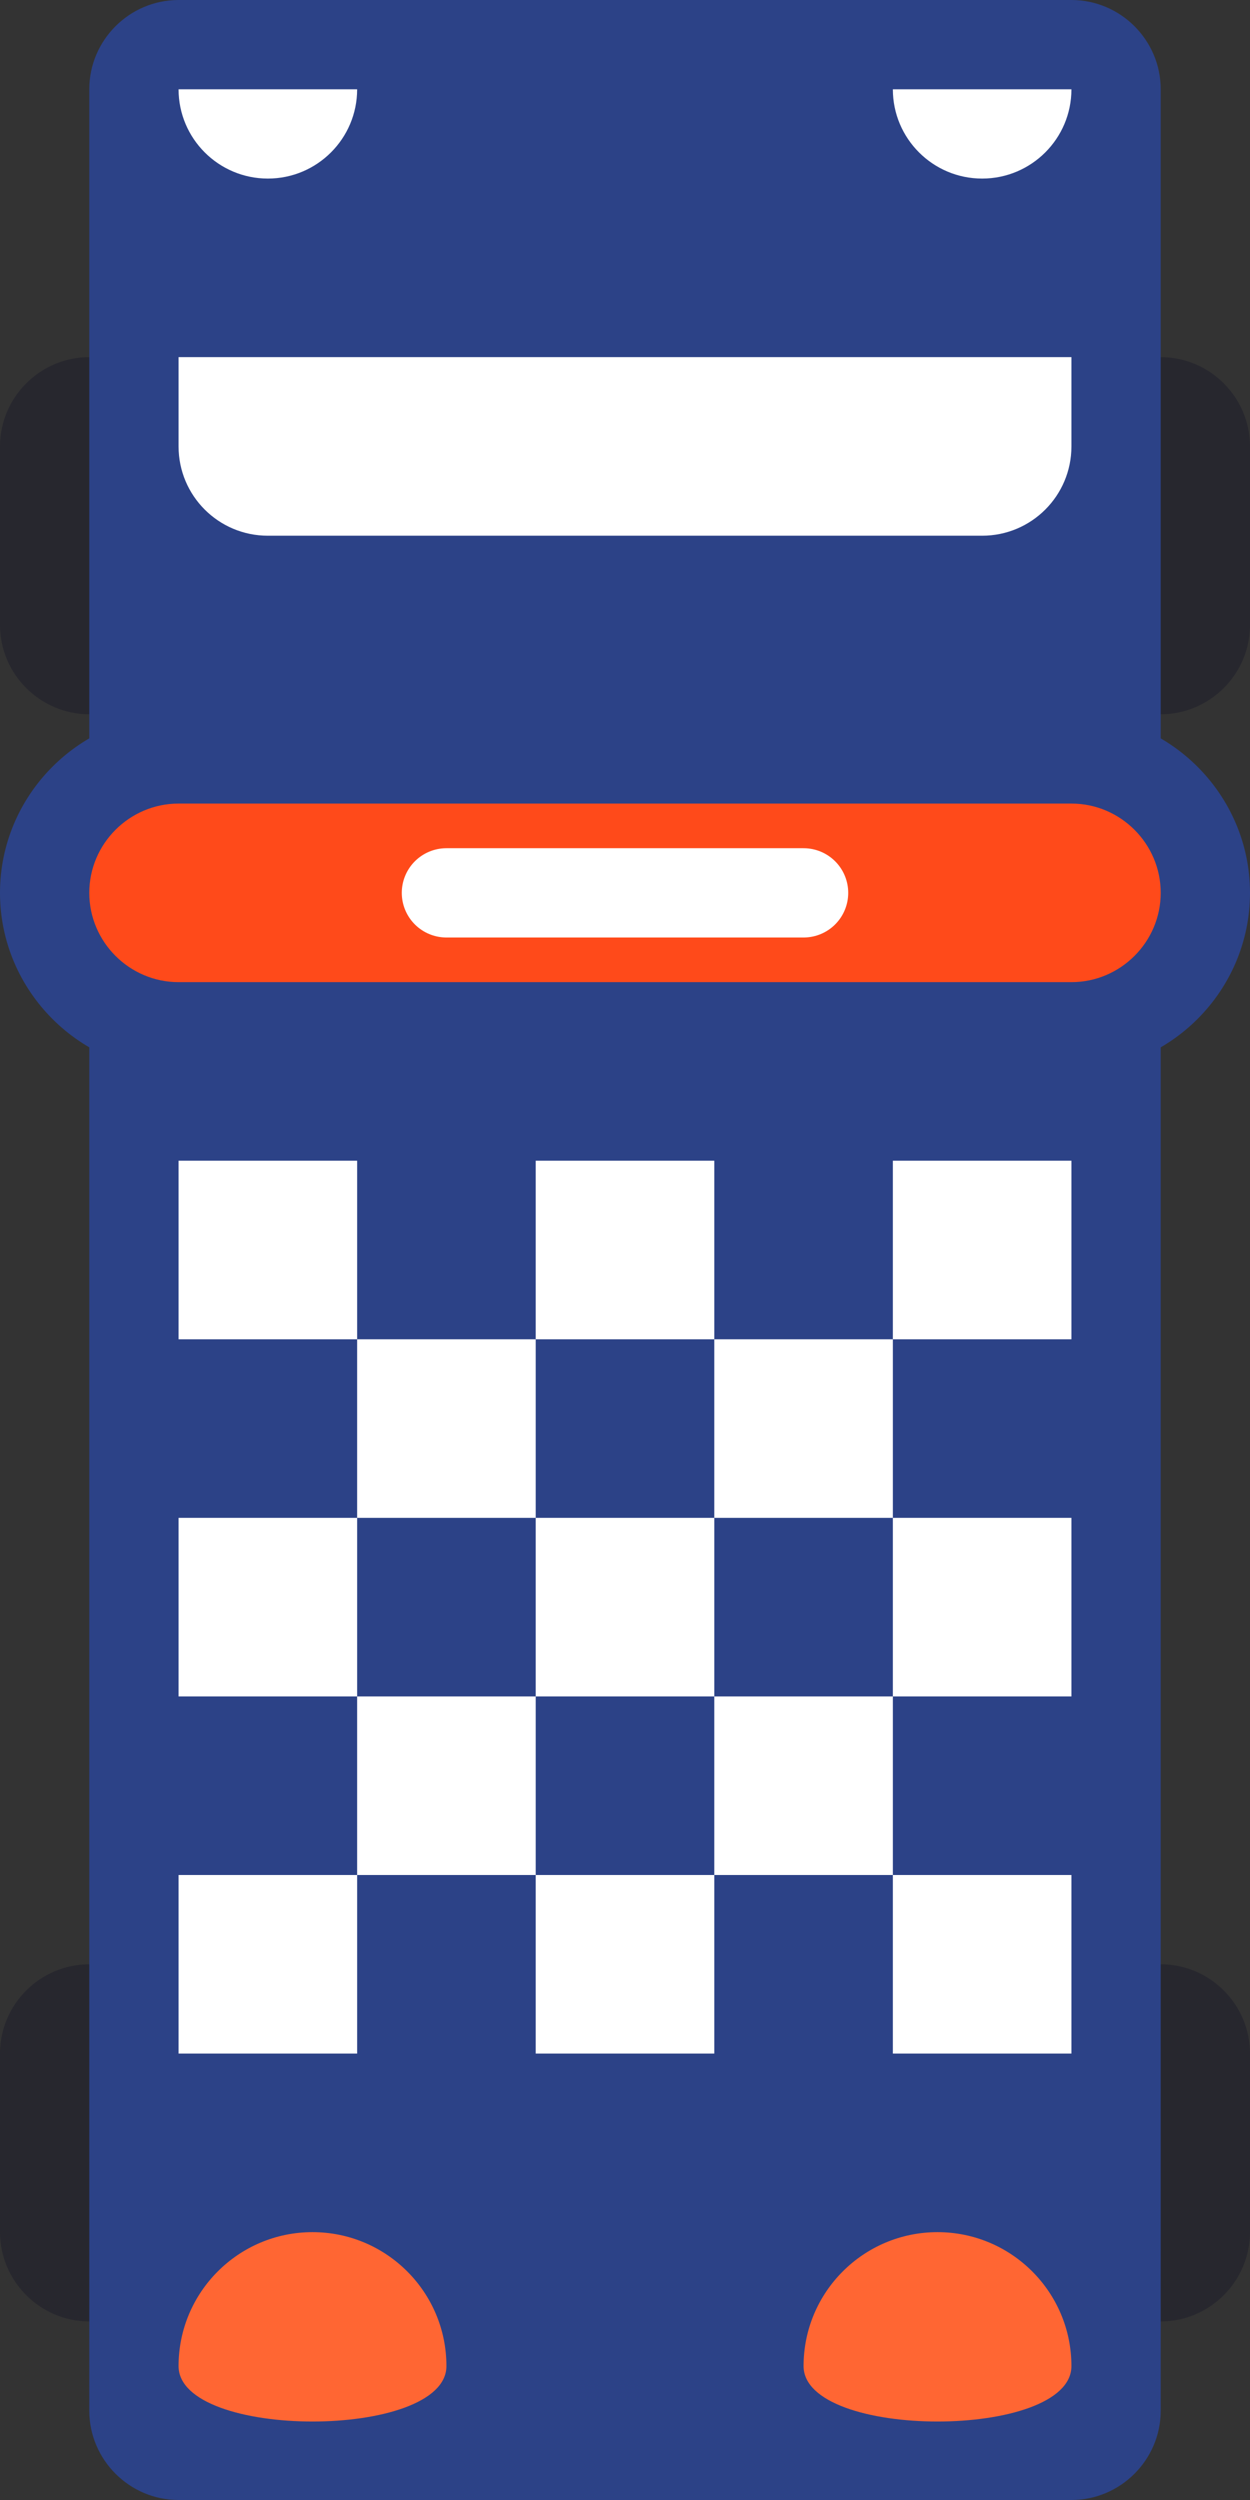 <?xml version="1.0" encoding="utf-8"?>
<!-- Generator: Adobe Illustrator 16.0.0, SVG Export Plug-In . SVG Version: 6.00 Build 0)  -->
<!DOCTYPE svg PUBLIC "-//W3C//DTD SVG 1.1//EN" "http://www.w3.org/Graphics/SVG/1.1/DTD/svg11.dtd">
<svg version="1.1" id="Capa_1" xmlns="http://www.w3.org/2000/svg" xmlns:xlink="http://www.w3.org/1999/xlink" x="0px" y="0px"
	 width="14px" height="28px" viewBox="0 -14.875 14 28" enable-background="new 0 -14.875 14 28" xml:space="preserve">
<rect x="0" y="-14.875" width="14" height="28" fill="#333333" stroke="none"/>
<path id="XMLID_18_" fill="#27272E" d="M737.812,508.125h-0.938c-0.281,0-0.469-0.188-0.469-0.469l0,0
	c0-0.281,0.188-0.469,0.469-0.469h0.938c0.28,0,0.469,0.188,0.469,0.469l0,0C738.281,507.938,738.094,508.125,737.812,508.125z"/>
<path id="XMLID_17_" fill="#27272E" d="M737.812,513.75h-0.938c-0.281,0-0.469-0.188-0.469-0.469l0,0
	c0-0.281,0.188-0.469,0.469-0.469h0.938c0.28,0,0.469,0.188,0.469,0.469l0,0C738.281,513.562,738.094,513.75,737.812,513.75z"/>
<path id="XMLID_16_" fill="#27272E" d="M746.25,508.125h-0.938c-0.281,0-0.47-0.188-0.47-0.469l0,0c0-0.281,0.188-0.469,0.47-0.469
	h0.938c0.281,0,0.469,0.188,0.469,0.469l0,0C746.719,507.938,746.531,508.125,746.25,508.125z"/>
<path id="XMLID_15_" fill="#27272E" d="M746.25,513.75h-0.938c-0.281,0-0.47-0.188-0.47-0.469l0,0c0-0.281,0.188-0.469,0.47-0.469
	h0.938c0.281,0,0.469,0.188,0.469,0.469l0,0C746.719,513.562,746.531,513.75,746.25,513.75z"/>
<path id="XMLID_14_" fill="#1975FF" d="M748.125,513.281h-12.188c-0.281,0-0.47-0.188-0.47-0.469v-4.688
	c0-0.281,0.188-0.469,0.47-0.469h12.188c0.281,0,0.469,0.188,0.469,0.469v4.688C748.594,513.094,748.406,513.281,748.125,513.281z"
	/>
<path id="XMLID_13_" fill="#FFFFFF" d="M746.25,508.125c-0.281,0-0.469,0.188-0.469,0.469v3.75c0,0.281,0.188,0.469,0.469,0.469
	h0.469v-0.469v-3.75v-0.469H746.25z"/>
<path id="XMLID_12_" fill="#FFFFFF" d="M748.125,511.875c-0.281,0-0.469,0.188-0.469,0.469s0.188,0.469,0.469,0.469V511.875z"/>
<path id="XMLID_11_" fill="#FFFFFF" d="M748.125,508.125c-0.281,0-0.469,0.188-0.469,0.469s0.188,0.469,0.469,0.469V508.125z"/>
<path id="XMLID_10_" fill="#FF6633" d="M736.875,508.828c0,0.375-0.328,0.703-0.703,0.703s-0.375-1.406,0-1.406
	S736.875,508.453,736.875,508.828z"/>
<path id="XMLID_9_" fill="#FF6633" d="M736.875,512.109c0,0.375-0.328,0.703-0.703,0.703s-0.375-1.406,0-1.406
	S736.875,511.734,736.875,512.109z"/>
<polygon id="XMLID_8_" fill="#111820" points="742.5,510.469 742.5,510.469 742.5,510.469 742.5,510.469 "/>
<g id="XMLID_3_">
	<path id="XMLID_5_" fill="#FFFFFF" d="M742.172,508.594h-2.156l-1.078,1.875l1.078,1.875h2.156l1.078-1.875L742.172,508.594z
		 M741.094,511.406c-0.516,0-0.938-0.422-0.938-0.938c0-0.516,0.422-0.938,0.938-0.938c0.517,0,0.938,0.422,0.938,0.938
		C742.032,510.984,741.609,511.406,741.094,511.406z"/>
	<rect id="XMLID_4_" x="738.75" y="508.125" fill="none" width="4.688" height="4.688"/>
</g>
<circle id="XMLID_2_" fill="#145CC6" cx="744.844" cy="510.469" r="0.938"/>
<circle id="XMLID_1_" fill="#FFDB00" cx="744.844" cy="510.469" r="0.469"/>
<g>
	<defs>
		<rect id="SVGID_1_" x="0" y="-14.875" width="14" height="28"/>
	</defs>
	<clipPath id="SVGID_2_">
		<use xlink:href="#SVGID_1_"  overflow="visible"/>
	</clipPath>
	<path clip-path="url(#SVGID_2_)" fill="#27272E" d="M2,8.125v2c0,0.549-0.45,1-1,1s-1-0.451-1-1v-2c0-0.551,0.45-1,1-1
		S2,7.574,2,8.125"/>
	<path clip-path="url(#SVGID_2_)" fill="#27272E" d="M14,8.125v2c0,0.549-0.45,1-1,1s-1-0.451-1-1v-2c0-0.551,0.45-1,1-1
		S14,7.574,14,8.125"/>
	<path clip-path="url(#SVGID_2_)" fill="#27272E" d="M2-9.875v2c0,0.55-0.45,1-1,1s-1-0.45-1-1v-2c0-0.55,0.45-1,1-1
		S2-10.425,2-9.875"/>
	<path clip-path="url(#SVGID_2_)" fill="#27272E" d="M14-9.875v2c0,0.55-0.45,1-1,1s-1-0.45-1-1v-2c0-0.55,0.45-1,1-1
		S14-10.425,14-9.875"/>
	<path clip-path="url(#SVGID_2_)" fill="#2C4287" d="M13-13.875v26c0,0.549-0.45,1-1,1H2c-0.55,0-1-0.451-1-1v-26c0-0.55,0.45-1,1-1
		h10C12.55-14.875,13-14.425,13-13.875"/>
	<path clip-path="url(#SVGID_2_)" fill="#FFFFFF" d="M2-9.875c0,0.552,0.447,1,1,1h8c0.553,0,1-0.448,1-1v-1h-1H3H2V-9.875z"/>
	<path clip-path="url(#SVGID_2_)" fill="#FFFFFF" d="M10-13.875c0,0.552,0.448,1,1,1s1-0.448,1-1H10z"/>
	<path clip-path="url(#SVGID_2_)" fill="#FFFFFF" d="M2-13.875c0,0.552,0.448,1,1,1s1-0.448,1-1H2z"/>
	<path clip-path="url(#SVGID_2_)" fill="#FF6633" d="M3.5,10.125c0.828,0,1.5,0.672,1.5,1.5s-3,0.828-3,0S2.672,10.125,3.5,10.125"
		/>
	<path clip-path="url(#SVGID_2_)" fill="#FF6633" d="M10.5,10.125c0.828,0,1.5,0.672,1.5,1.5s-3,0.828-3,0S9.672,10.125,10.5,10.125
		"/>
	<path clip-path="url(#SVGID_2_)" fill="#111820" d="M7-1.875"/>
	<path clip-path="url(#SVGID_2_)" fill="#2C4287" d="M14-4.875L14-4.875c0,1.1-0.9,2-2,2H2c-1.1,0-2-0.9-2-2s0.9-2,2-2h10
		C13.099-6.875,14-5.975,14-4.875"/>
	<path clip-path="url(#SVGID_2_)" fill="#111820" d="M14-6.875"/>
	<path clip-path="url(#SVGID_2_)" fill="#FF4A1A" d="M2-5.875h10c0.55,0,1,0.45,1,1s-0.45,1-1,1H2c-0.55,0-1-0.45-1-1
		S1.45-5.875,2-5.875"/>
	
		<line clip-path="url(#SVGID_2_)" fill="none" stroke="#FFFFFF" stroke-linecap="round" stroke-linejoin="round" stroke-miterlimit="10" x1="5" y1="-4.875" x2="9" y2="-4.875"/>
	<rect x="2" y="6.125" clip-path="url(#SVGID_2_)" fill="#FFFFFF" width="2" height="2"/>
	<rect x="4" y="4.125" clip-path="url(#SVGID_2_)" fill="#FFFFFF" width="2" height="2"/>
	<rect x="6" y="6.125" clip-path="url(#SVGID_2_)" fill="#FFFFFF" width="2" height="2"/>
	<rect x="8" y="4.125" clip-path="url(#SVGID_2_)" fill="#FFFFFF" width="2" height="2"/>
	<rect x="4" y="0.125" clip-path="url(#SVGID_2_)" fill="#FFFFFF" width="2" height="2"/>
	<rect x="8" y="0.125" clip-path="url(#SVGID_2_)" fill="#FFFFFF" width="2" height="2"/>
	<rect x="10" y="6.125" clip-path="url(#SVGID_2_)" fill="#FFFFFF" width="2" height="2"/>
	<rect x="2" y="-1.875" clip-path="url(#SVGID_2_)" fill="#FFFFFF" width="2" height="2"/>
	<rect x="6" y="-1.875" clip-path="url(#SVGID_2_)" fill="#FFFFFF" width="2" height="2"/>
	<rect x="10" y="-1.875" clip-path="url(#SVGID_2_)" fill="#FFFFFF" width="2" height="2"/>
	<rect x="2" y="2.125" clip-path="url(#SVGID_2_)" fill="#FFFFFF" width="2" height="2"/>
	<rect x="6" y="2.125" clip-path="url(#SVGID_2_)" fill="#FFFFFF" width="2" height="2"/>
	<rect x="10" y="2.125" clip-path="url(#SVGID_2_)" fill="#FFFFFF" width="2" height="2"/>
</g>
</svg>
